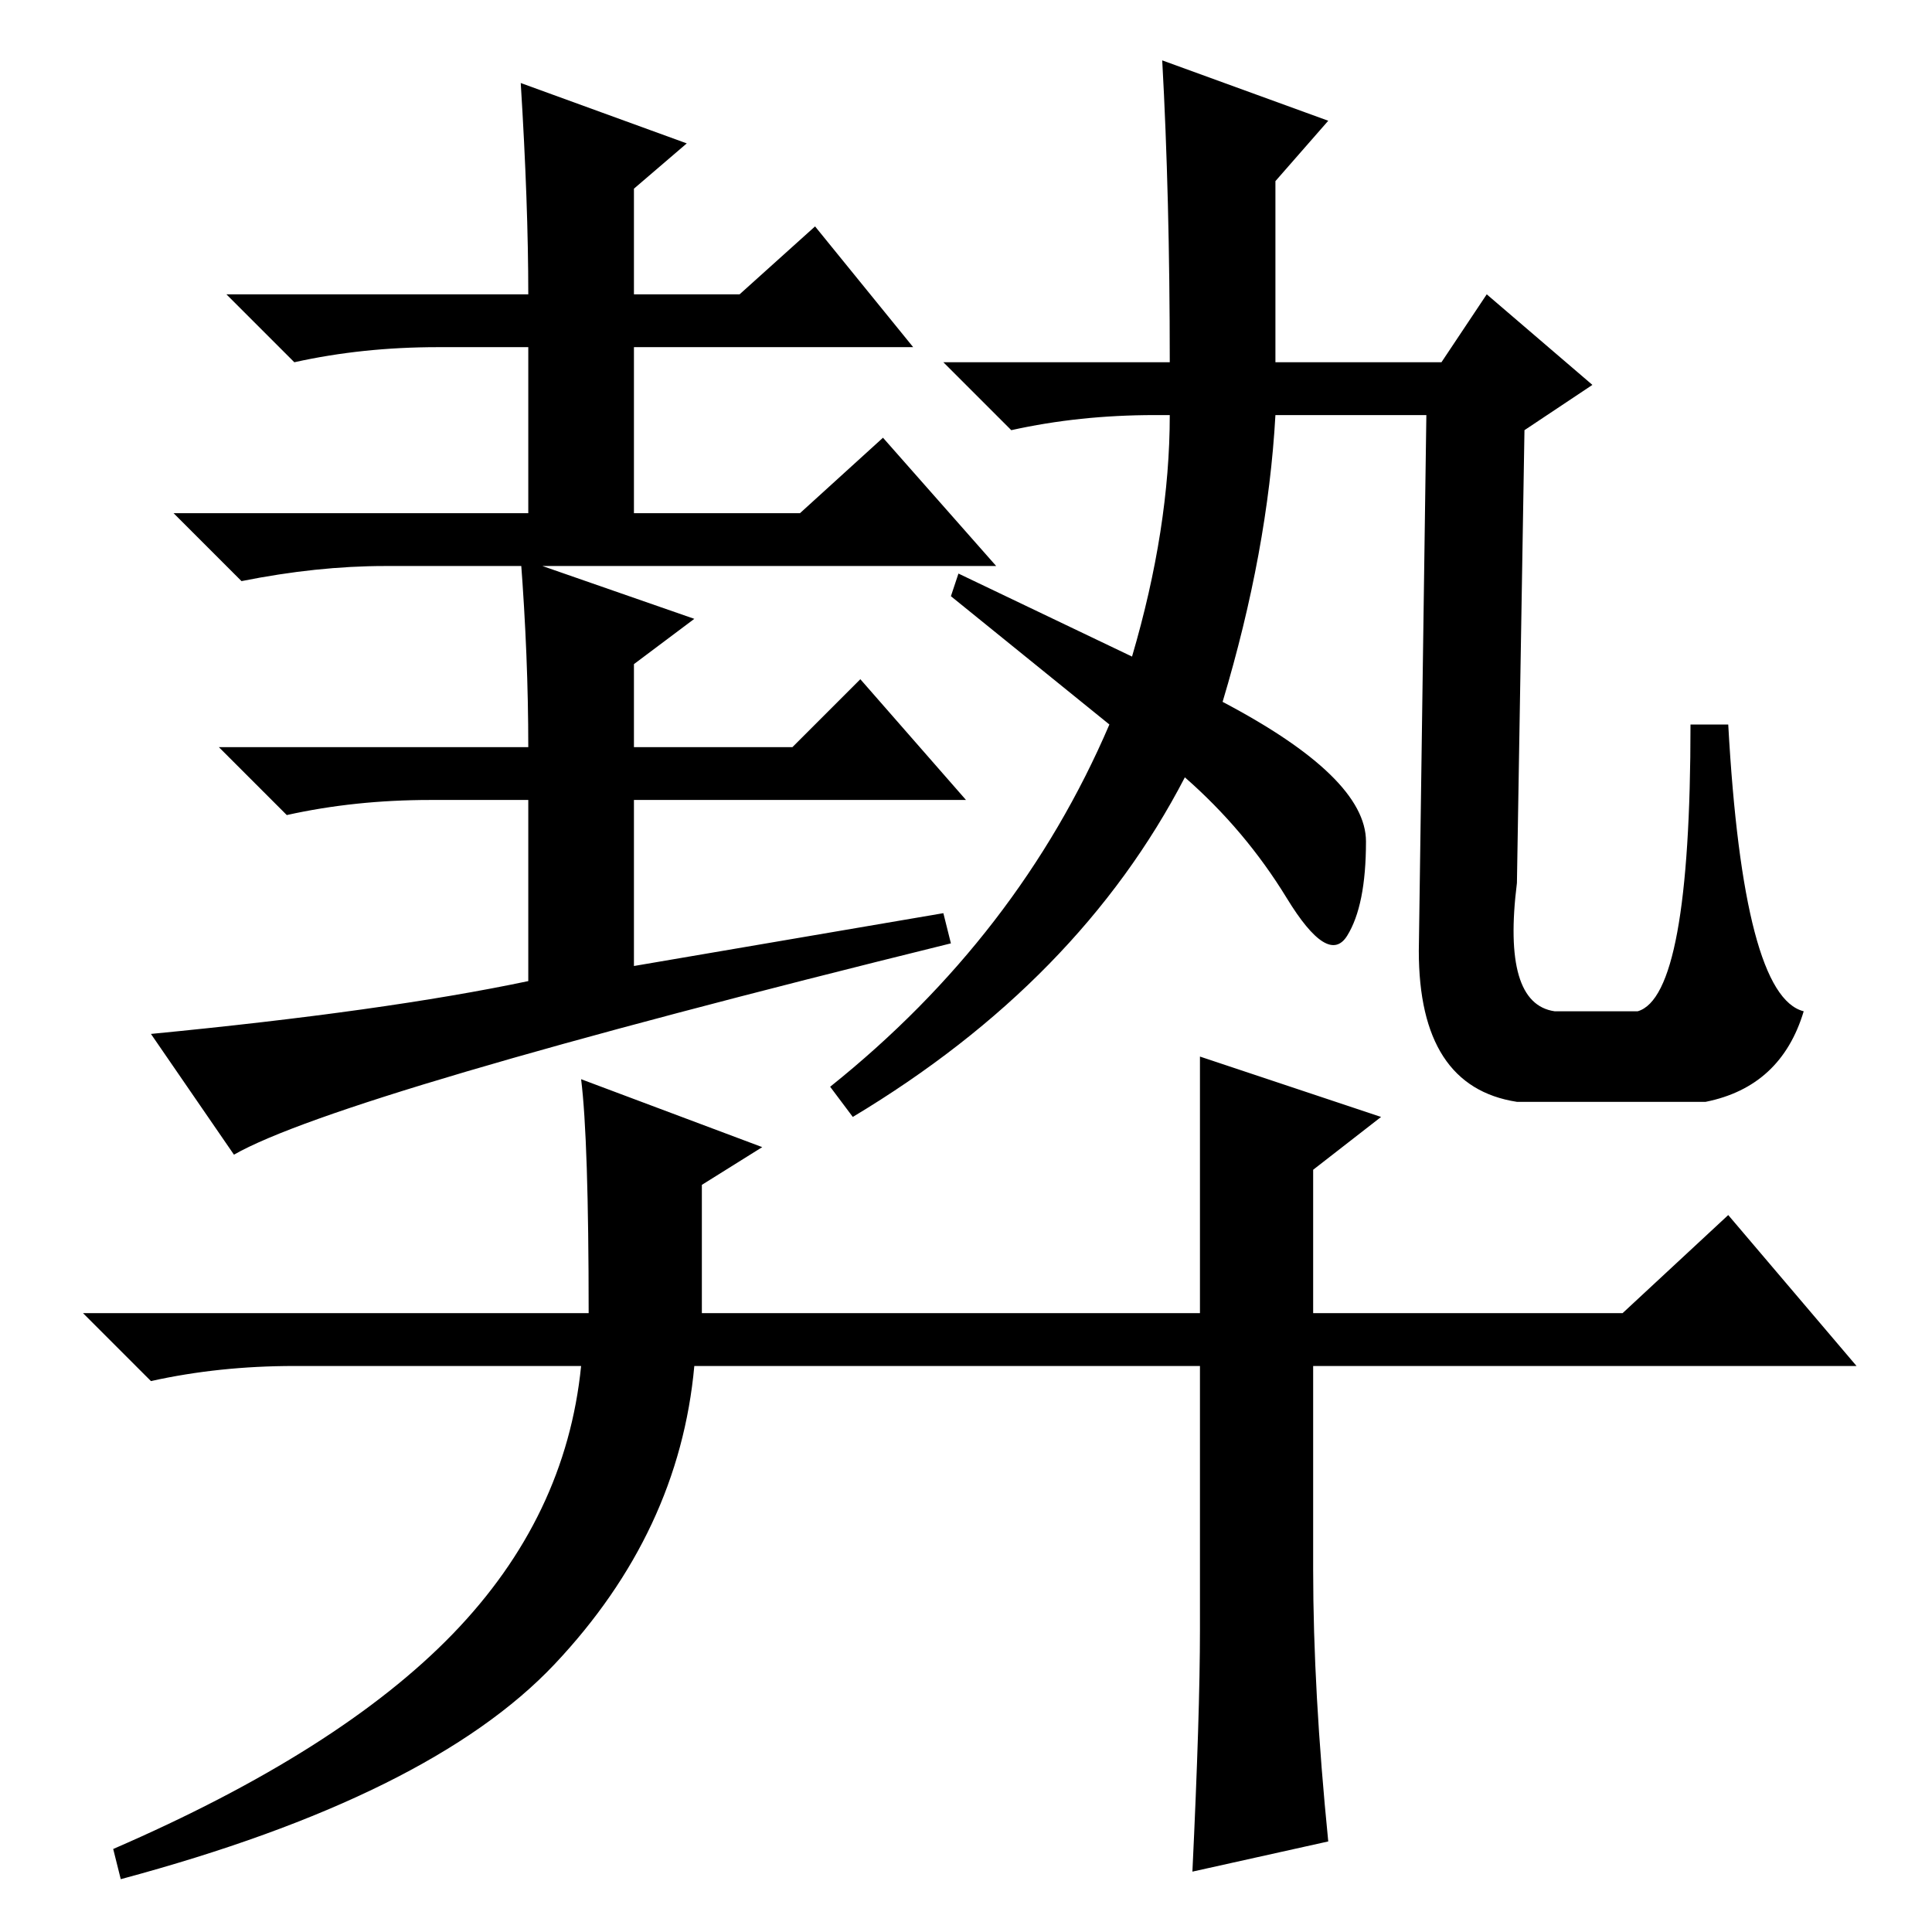 <?xml version="1.0" standalone="no"?>
<!DOCTYPE svg PUBLIC "-//W3C//DTD SVG 1.1//EN" "http://www.w3.org/Graphics/SVG/1.1/DTD/svg11.dtd" >
<svg xmlns="http://www.w3.org/2000/svg" xmlns:xlink="http://www.w3.org/1999/xlink" version="1.1" viewBox="0 -36 256 256">
  <g transform="matrix(1 0 0 -1 0 220)">
   <path fill="currentColor"
d="M169 232v-24h22l6 9l14 -12l-9 -6l-1 -60q-2 -16 5 -17h11q7 2 7 38h5q2 -36 10 -38q-3 -10 -13 -12h-25q-13 2 -13 20l1 71h-20q-1 -18 -7 -38q19 -10 19 -18.5t-2.5 -12.5t-8 5t-13.5 16q-14 -27 -44 -45l-3 4q25 20 37 48l-21 17l1 3l23 -11q5 17 5 32h-2
q-10 0 -19 -2l-9 9h30q0 22 -1 40l22 -8zM69 245l22 -8l-7 -6v-14h14l10 9l13 -16h-37v-22h22l11 10l15 -17h-81q-9 0 -19 -2l-9 9h47v22h-12q-10 0 -19 -2l-9 9h40q0 12 -1 28zM125 135l1 -4q-81 -20 -95 -28l-11 16q31 3 50 7v24h-13q-10 0 -19 -2l-9 9h41q0 12 -1 25
l23 -8l-8 -6v-11h21l9 9l14 -16h-44v-22zM174 48q0 -16 2 -36l-18 -4q1 21 1 32v35h-67q-2 -22 -18.5 -39.5t-57.5 -28.5l-1 4q30 13 45 28.5t17 35.5h-38q-10 0 -19 -2l-9 9h67q0 23 -1 31l24 -9l-8 -5v-17h66v34l24 -8l-9 -7v-19h41l14 13l17 -20h-72v-27z" />
  </g>

</svg>
